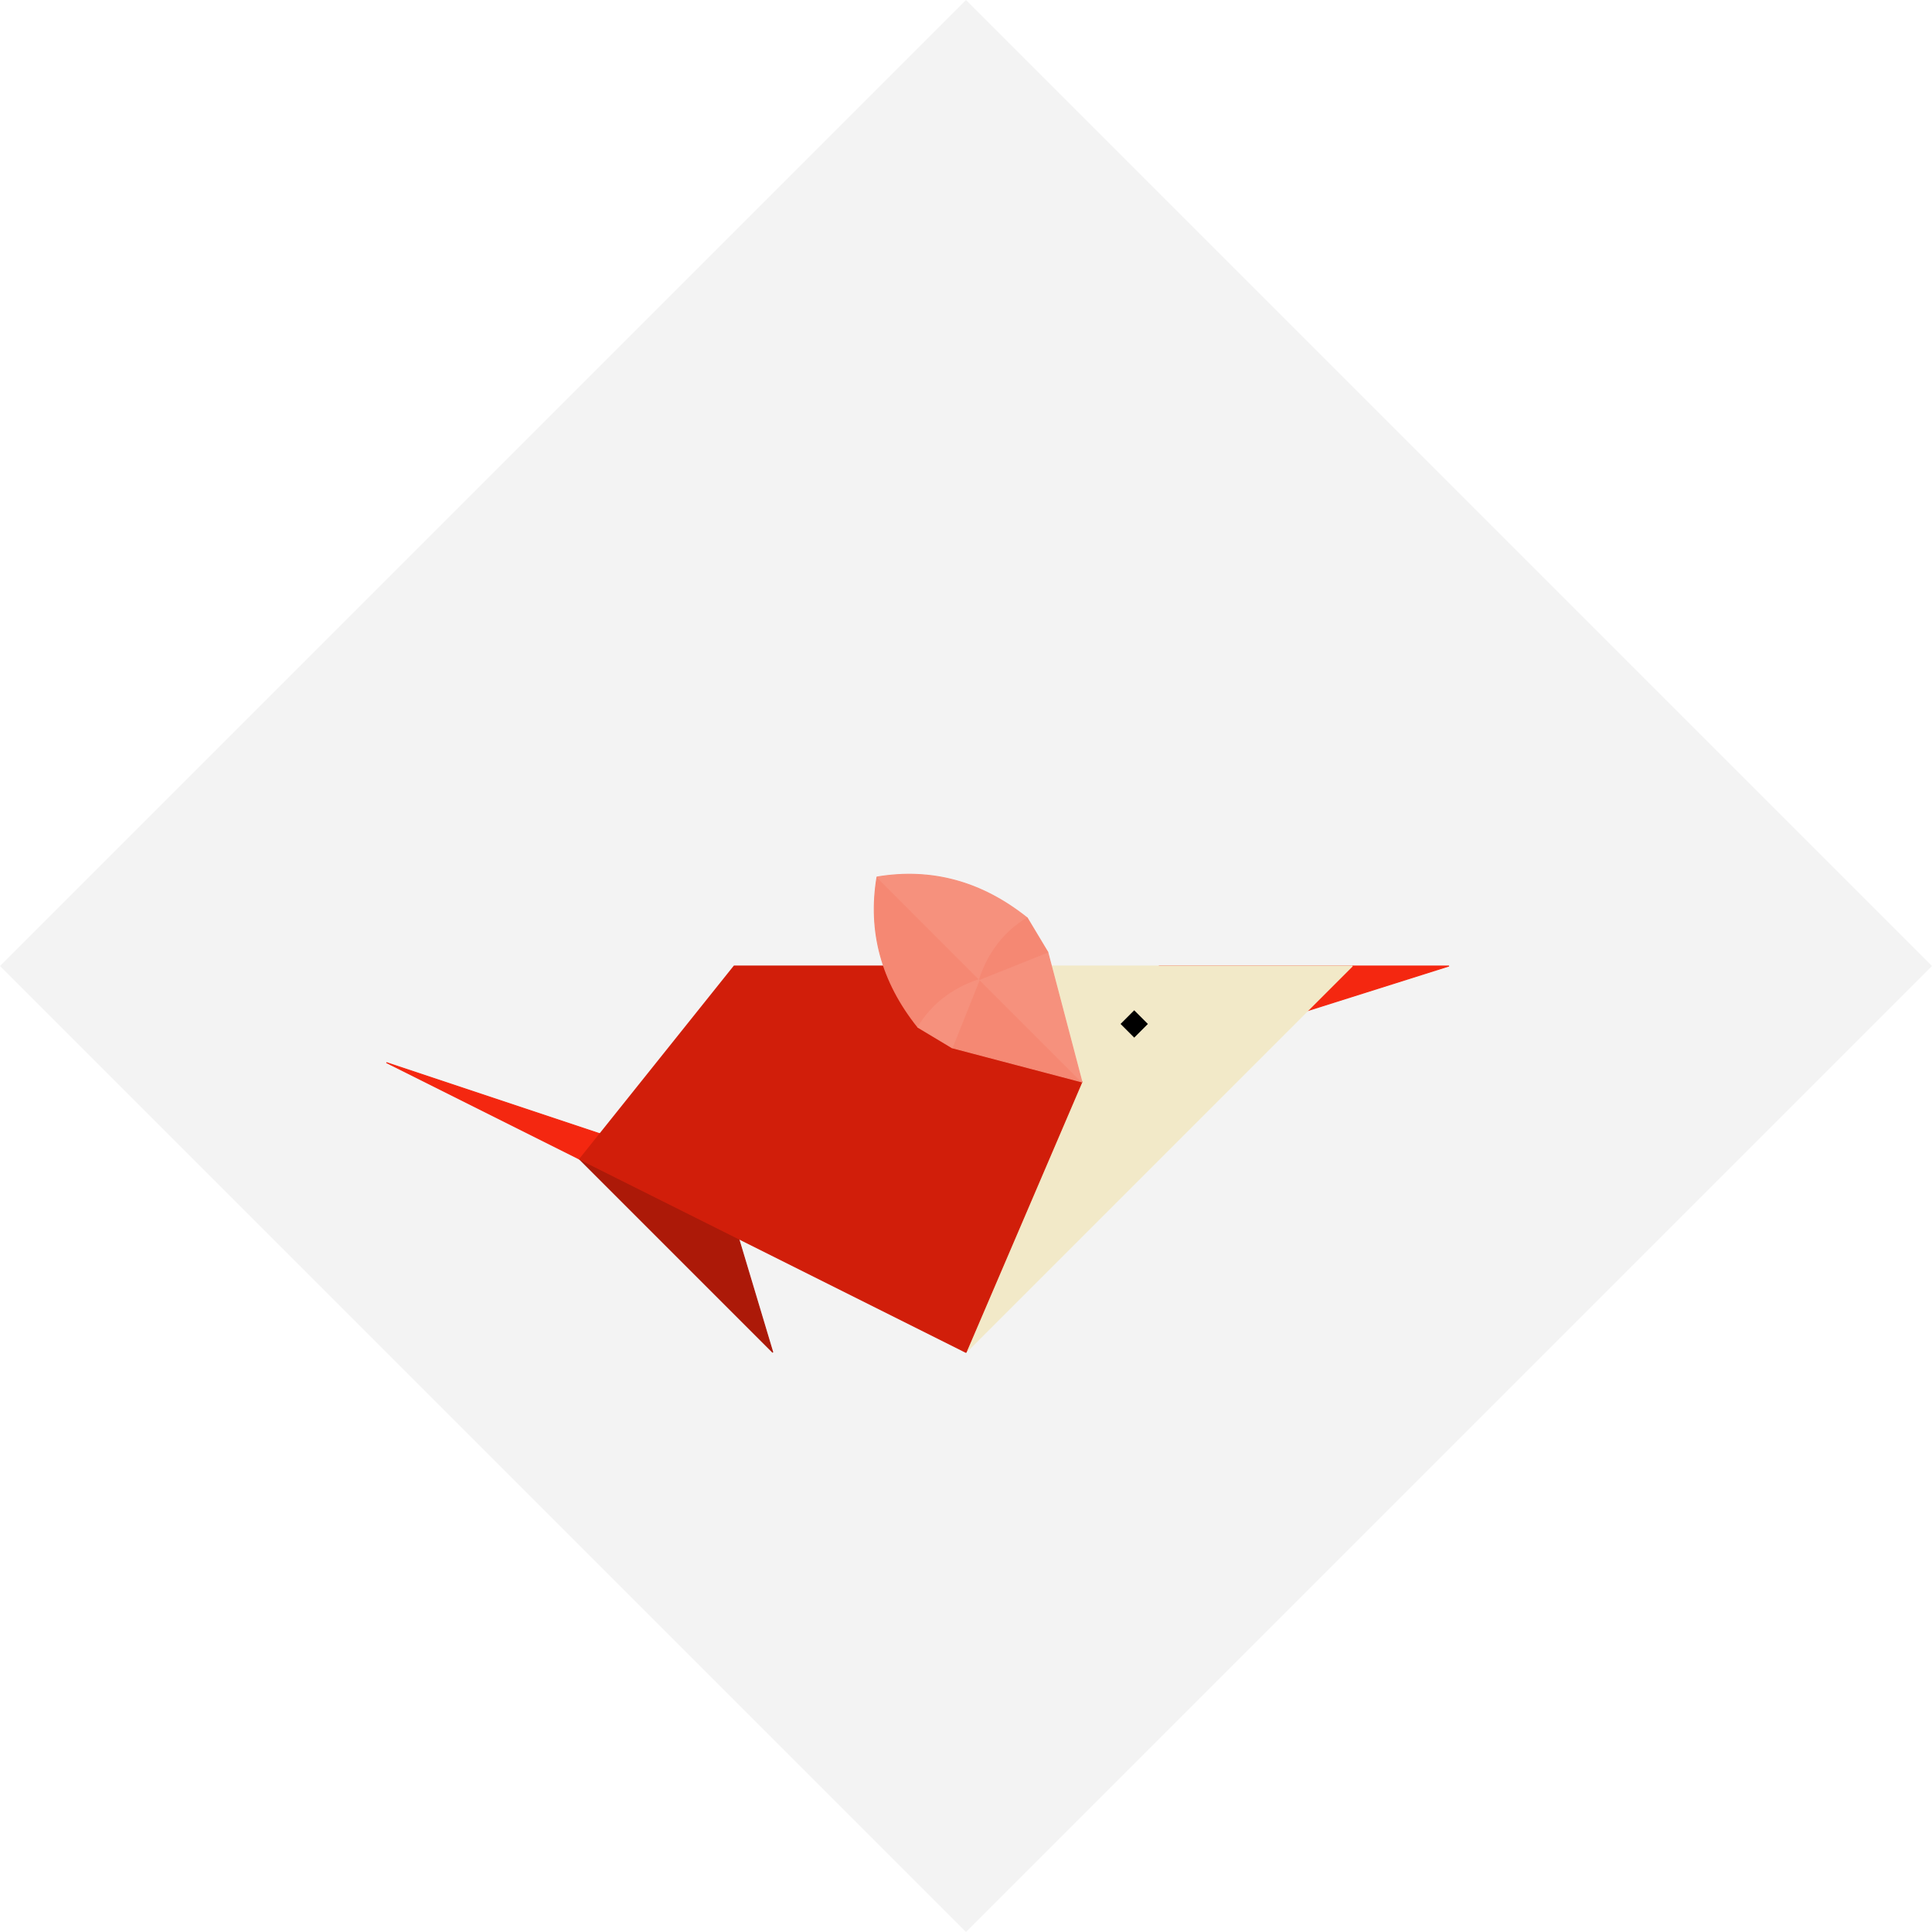 <?xml version="1.0" encoding="utf-8" standalone="no"?>
<svg id="logo-animation"
    xmlns="http://www.w3.org/2000/svg"
    xmlns:xlink="http://www.w3.org/1999/xlink"
    xmlns:rdf="http://www.w3.org/1999/02/22-rdf-syntax-ns#"
    xmlns:dc="http://purl.org/dc/elements/1.1/"
    version="1.1"
    viewBox="0 0 100 100">

    <!-- Copyright (c) 2014 Thomas Girard -->
    <title>Origami shrew demo</title>


    <desc>
        Simple svg demo: designing a shrew in origami using animations.
    </desc>

    <!-- background -->
    <g id="bck-origami"
        shape-rendering="geometricPrecision"
        fill="#000"
        style="opacity: 0.05">
        <path d="M 50 0 L 100 50 L 50 100 L 0 50Z" />
    </g>

    <g id="origami"
        color-interpolation="sRGB"
        color-rendering="optimizeQuality"
        shape-rendering="geometricPrecision"
        stroke-linejoin="bevel"
        stroke-linecap="butt"
        stroke-width="0.05"
        stroke="#D11E0A"
        fill="#D11E0A">

        <!-- top center / nose -->
        <path id="o1"
            d="M 56 56 L 60 50 L 75 50Z"
            fill="#F42710"
            stroke="#F42710">

            <!-- Init -->
            <animate attributeName="d"
                attributeType="XML"
                begin="0s"
                dur="2s"
                fill="freeze"
                values="M 28 22 L 28 50 L 100 50Z;
                        M 28 22 L 28 50 L 100 50Z" />

            <!-- Movements -->
            <animate attributeName="d"
                attributeType="XML"
                begin="2s"
                dur="1s"
                fill="freeze"
                values="M 28 22 L 28 50 L 100 50Z;
                        M 50 30 L 50 50 L 100 50Z" />

            <animate attributeName="d"
                attributeType="XML"
                begin="2s"
                dur="1s"
                fill="freeze"
                values="M 28 22 L 28 50 L 100 50Z;
                        M 50 30 L 50 50 L 100 50Z" />

            <animate attributeName="d"
                attributeType="XML"
                begin="3s"
                dur="1s"
                fill="freeze"
                values="M 50 30 L 50 50 L 100 50Z;
                        M 50 30 L 50 50 L 70 50Z" />

            <animate attributeName="d"
                attributeType="XML"
                begin="4s"
                dur="1s"
                fill="freeze"
                values="M 50 30 L 50 50 L 70 50Z;
                        M 50 50 L 50 50 L 70 50Z" />
            <animate attributeName="stroke-width"
                attributeType="XML"
                begin="4s"
                dur="1s"
                fill="freeze"
                values="0.05; 0" />

            <!-- Show the nose -->
            <animate attributeName="d"
                attributeType="XML"
                begin="10s"
                dur="1s"
                fill="freeze"
                values="M 50 50 L 50 50 L 70 50Z;
                        M 56 56 L 60 50 L 75 50Z" />
        </path>

        <!-- bottom center / head -->
        <path id="o2"
            d="M 50 70 L 50 50 L 70 50Z"
            fill="#F2E9C8"
            stroke="#F2E9C8">

            <!-- Init -->
            <animate attributeName="fill"
                attributeType="XML"
                begin="0s" dur="0.01s"
                fill="freeze"
                values="#D11E0A" />
            <animate attributeName="stroke"
                attributeType="XML"
                begin="0s" dur="0.01s"
                fill="freeze"
                values="#D11E0A" />
            <animate attributeName="d"
                attributeType="XML"
                begin="0s"
                dur="2s"
                fill="freeze"
                values="M 28 78 L 28 50 L 100 50Z;
                        M 28 78 L 28 50 L 100 50Z" />

            <!-- Movements -->
            <animate attributeName="d"
                attributeType="XML"
                begin="2s"
                dur="1s"
                fill="freeze"
                values="M 28 78 L 28 50 L 100 50Z;
                        M 50 70 L 50 50 L 100 50Z" />

            <animate attributeName="d"
                attributeType="XML"
                begin="3s"
                dur="1s"
                fill="freeze"
                values="M 50 70 L 50 50 L 100 50Z;
                        M 50 70 L 50 50 L 70 50Z" />
            <animate attributeName="fill"
                attributeType="XML"
                begin="3s" dur="6s"
                fill="freeze"
                values="#D11E0A; #F42710; #F6917D; #F2E9C8" />
            <animate attributeName="stroke"
                attributeType="XML"
                begin="3s" dur="6s"
                fill="freeze"
                values="#D11E0A; #F42710; #F6917D; #F2E9C8" />

        </path>

        <!-- top right / ear / leg -->
        <path id="o3"
            d="M 30 60 L 37 60 L 40 70Z"
            fill="#AC1908"
            stroke="#AC1908">

            <!-- Movements -->
            <animate attributeName="d"
                attributeType="XML"
                begin="0s"
                dur="2s"
                fill="freeze"
                values="M 28 22 L 50 0 L 100 50Z;
                        M 28 22 L 50 30 L 100 50Z;
                        M 28 22 L 28 50 L 100 50Z" />

            <animate attributeName="d"
                attributeType="XML"
                begin="2s"
                dur="1s"
                fill="freeze"
                values="M 28 22 L 28 50 L 100 50Z;
                        M 50 30 L 50 50 L 65 50Z" />

            <animate attributeName="d"
                attributeType="XML"
                begin="3s"
                dur="1s"
                fill="freeze"
                values="M 50 30 L 50 50 L 65 50Z;
                        M 50 30 L 50 70 L 60 50Z" />

            <animate attributeName="d"
                attributeType="XML"
                begin="4s"
                dur="1s"
                fill="freeze"
                values="M 50 30 L 50 70 L 60 50Z;
                        M 50 50 L 50 40 L 60 50Z;" />

            <animate attributeName="d"
                attributeType="XML"
                begin="9s"
                dur="1s"
                fill="freeze"
                values="M 50 50 L 50 40 L 60 50Z;
                        M 50 50 L 50 50 L 50 50Z;" />
            <animate attributeName="opacity"
                attributeType="CSS"
                begin="9s"
                dur="1s"
                fill="freeze"
                values="1; 0" />

            <animate attributeName="opacity"
                attributeType="CSS"
                begin="10s"
                dur="1s"
                fill="freeze"
                values="0; 1" />

            <animate attributeName="d"
                attributeType="XML"
                begin="11s"
                dur="1s"
                fill="freeze"
                values="M 30 60 L 38 50 L 50 70Z;
                        M 30 60 L 37 60 L 40 70Z" />
        </path>

        <!-- bottom right / ear -->
        <path id="o4" d="M 50 70 L 50 50 L 56 56Z">

            <!-- Init -->
            <animate attributeName="fill"
                attributeType="XML"
                begin="0s" dur="0.01s"
                fill="freeze"
                values="#AC1908" />
            <animate attributeName="stroke"
                attributeType="XML"
                begin="0s" dur="0.01s"
                fill="freeze"
                values="#AC1908" />

            <!-- Movements -->
            <animate attributeName="d"
                attributeType="XML"
                begin="0s"
                dur="2s"
                fill="freeze"
                values="M 28 78 L 50 100 L 100 50Z;
                        M 28 78 L 50 70 L 100 50Z;
                        M 28 78 L 28 50 L 100 50Z" />

            <animate attributeName="d"
                attributeType="XML"
                begin="2s"
                dur="1s"
                fill="freeze"
                values="M 28 78 L 28 50 L 100 50Z;
                        M 50 70 L 50 50 L 65 50Z" />

            <animate attributeName="d"
                attributeType="XML"
                begin="3s"
                dur="1s"
                fill="freeze"
                values="M 50 70 L 50 50 L 65 50Z;
                        M 50 70 L 50 40 L 60 50Z" />

            <animate attributeName="d"
                attributeType="XML"
                begin="7s"
                dur="1s"
                fill="freeze"
                values="M 50 70 L 50 40 L 60 50Z;
                        M 50 70 L 50 50 L 56 56Z" />
            <animate attributeName="fill"
                attributeType="XML"
                begin="7s" dur="2s"
                fill="freeze"
                values="#AC1908; #D11E0A" />
            <animate attributeName="stroke"
                attributeType="XML"
                begin="7s" dur="2s"
                fill="freeze"
                values="#AC1908; #D11E0A" />

        </path>

        <!-- top left / queue -->
        <path id="o5"
            d="M 30 60 L 20 55 L 35 60Z"
            fill="#F42710"
            stroke="#F42710">

            <!-- Init -->
            <animate attributeName="d"
                attributeType="XML"
                begin="0s"
                dur="2s"
                fill="freeze"
                values="M 0 50 L 28 22 L 28 50Z;
                        M 0 50 L 28 22 L 28 50Z" />

            <!-- Movements -->
            <animate attributeName="d"
                attributeType="XML"
                begin="2s"
                dur="1s"
                fill="freeze"
                values="M 0 50 L 28 22 L 28 50Z;
                        M 0 50 L 50 30 L 50 50Z;" />

            <animate attributeName="d"
                attributeType="XML"
                begin="4s"
                dur="2s"
                fill="freeze"
                values="M 0 50 L 50 30 L 50 50Z;
                        M 0 50 L 50 70 L 50 50Z" />

            <animate attributeName="d"
                attributeType="XML"
                begin="5s"
                dur="1s"
                fill="freeze"
                values="M 0 50 L 50 70 L 50 50 L 50 50Z;
                        M 30 60 L 50 70 L 50 50 L 38 50Z" />

            <animate attributeName="d"
                attributeType="XML"
                begin="6s"
                dur="1s"
                fill="freeze"
                values="M 38 50 L 50 50 L 50 70Z;
                        M 30 60 L 28 78 L 38 50Z" />

            <animate attributeName="d"
                attributeType="XML"
                begin="10s"
                dur="1s"
                fill="freeze"
                values="M 30 60 L 28 78 L 38 50Z;
                        M 30 60 L 20 55 L 35 60Z" />

        </path>

        <!-- bottom left / body -->
        <path id="o6" d="M 30 60 L 50 70 L 50 50 L 38 50Z">

            <!-- init -->
            <animate attributeName="d"
                attributeType="XML"
                begin="0s"
                dur="2s"
                fill="freeze"
                values="M 0 50 L 28 78 L 28 50Z;
                        M 0 50 L 28 78 L 28 50Z" />

            <!-- Movements -->
            <animate attributeName="d"
                attributeType="XML"
                begin="2s"
                dur="1s"
                fill="freeze"
                values="M 0 50 L 28 78 L 28 50Z;
                        M 0 50 L 50 70 L 50 50Z;" />

            <animate attributeName="d"
                attributeType="XML"
                begin="5s"
                dur="1s"
                fill="freeze"
                values="M 0 50 L 50 70 L 50 50 L 50 50Z;
                        M 30 60 L 50 70 L 50 50 L 38 50Z" />
        </path>
    </g>

    <!-- Ear -->
    <defs>
        <g id="ear"
            transform="translate(56 56) rotate(-45)"
            fill="#F6917D"
            color-interpolation="sRGB"
            color-rendering="optimizeSpeed"
            shape-rendering="geometricPrecision"
            stroke-linejoin="bevel"
            stroke-linecap="butt"
            stroke-width="0.05"
            stroke="#F6917D">
            <g id="ear-bottom" fill="#F58873" stroke="#F58873">
                <path id="e1" d="M -3.5 -6, 0 -7.5, 0 0Z" />
                <path id="e3" d="M 0 -15, 0 -7.5, -4 -8 Q -3.5 -12.5, 0 -15Z" />
                <path id="e2"
                    d="M -4 -8, -3.5 -6, 0 -7.5 Q -2 -8.5, -4 -8Z"
                    fill="#F6917D"
                    stroke="#F6917D" />
            </g>
            <g id="ear-top" >
                <path id="e4" d="M 3.5 -6, 0 -7.5, 0 0Z" />
                <path id="e6" d="M 0 -15, 0 -7.5, 4 -8 Q 3.5 -12.5, 0 -15Z" />
                <path id="e5"
                    d="M 4 -8, 3.5 -6, 0 -7.5 Q 2 -8.5, 4 -8Z"
                    fill="#F58873"
                    stroke="#F58873" />
            </g>
        </g>
    </defs>

    <use xlink:href="#ear">
        <animate attributeName="visibility"
            attributeType="XML"
            begin="0s"
            dur="8s"
            values="hidden; hidden" />
        <animate attributeName="opacity"
            attributeType="CSS"
            begin="8s"
            dur="1s"
            values="0; 0.7; 1" />
    </use>

    <!-- Eye -->
    <defs>
        <rect id="eye"
            transform="translate(58 53) rotate(-45)"
            x="0"
            y="0"
            width="1"
            height="1"
            fill="#000" />
    </defs>
    <use xlink:href="#eye">
        <animate attributeName="visibility"
            attributeType="XML"
            begin="0s"
            dur="12s"
            values="hidden; hidden" />
    </use>

</svg>
